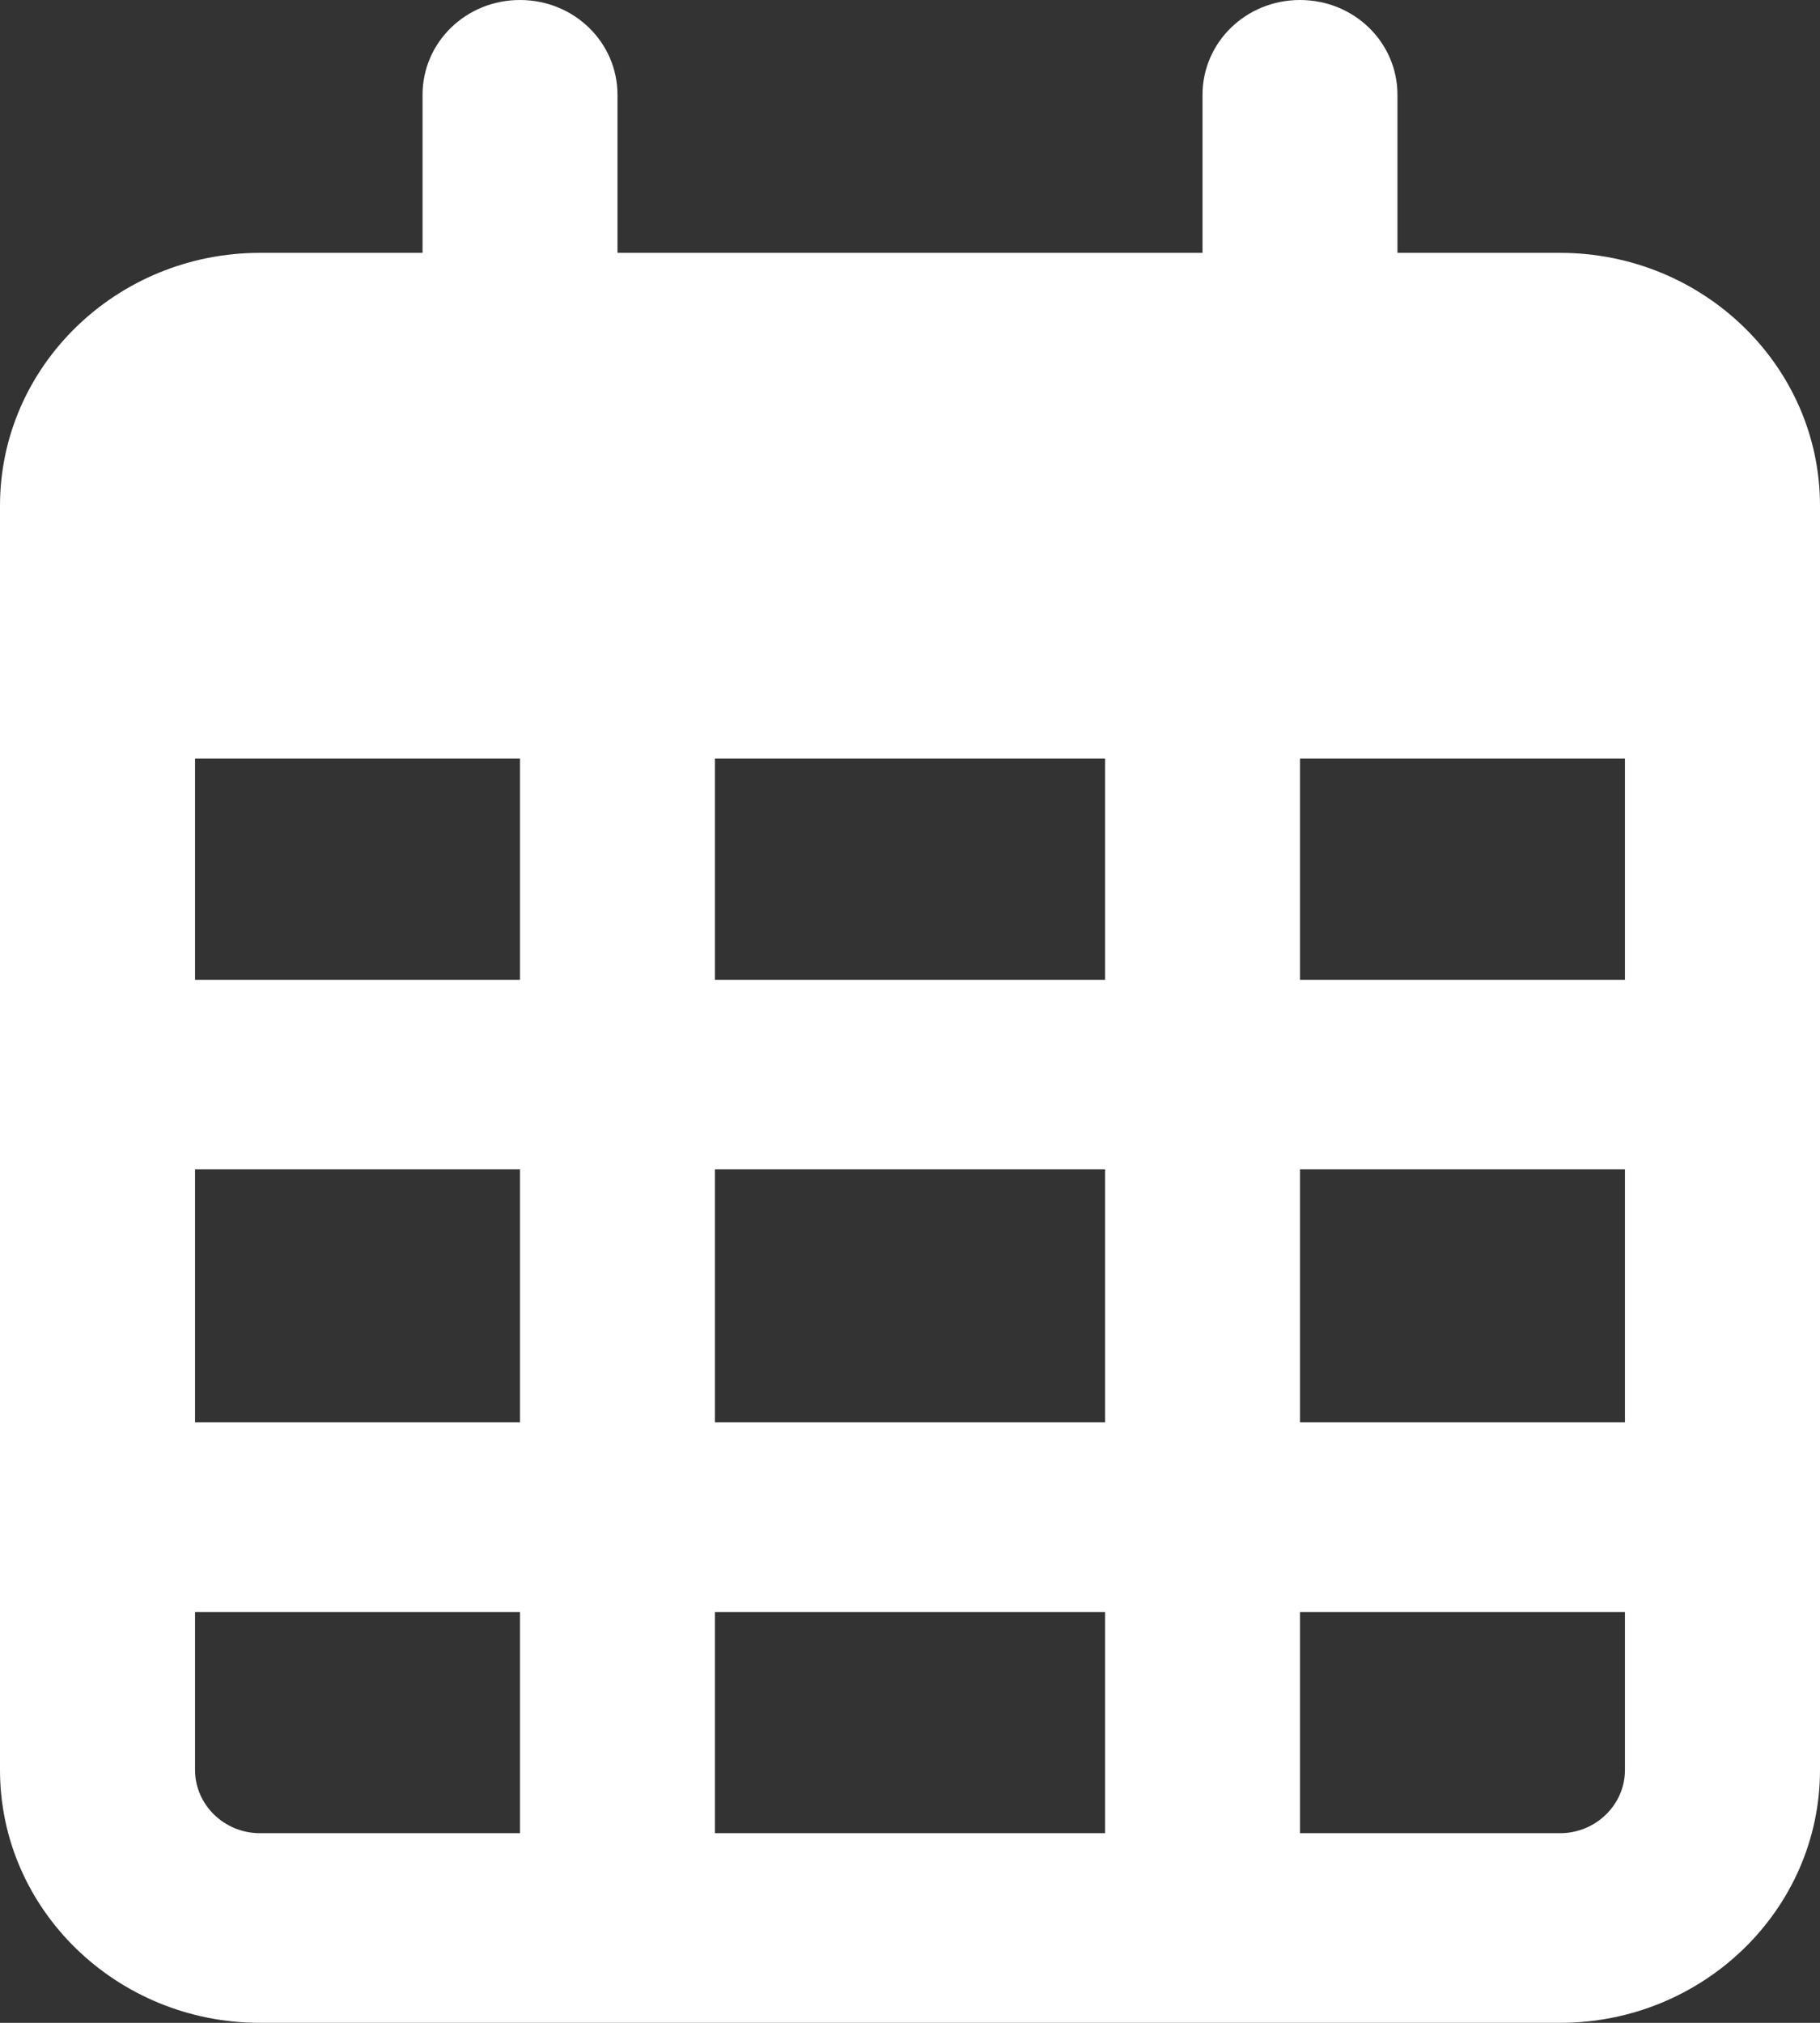 <svg width="18" height="20" viewBox="0 0 18 20" fill="none" xmlns="http://www.w3.org/2000/svg">
<rect x="0" y="0" width="18" height="20" fill="#333333" stroke="none"/>
<path d="M6.107 0.938C6.107 0.418 5.677 0 5.143 0C4.608 0 4.179 0.418 4.179 0.938V2.5H2.571C1.153 2.5 0 3.621 0 5V17.5C0 18.879 1.153 20 2.571 20H15.429C16.847 20 18 18.879 18 17.5V5C18 3.621 16.847 2.5 15.429 2.5H13.821V0.938C13.821 0.418 13.392 0 12.857 0C12.323 0 11.893 0.418 11.893 0.938V2.5H6.107V0.938ZM1.929 7.5H5.143V9.688H1.929V7.5ZM1.929 11.562H5.143V14.062H1.929V11.562ZM7.071 11.562H10.929V14.062H7.071V11.562ZM12.857 11.562H16.071V14.062H12.857V11.562ZM16.071 9.688H12.857V7.5H16.071V9.688ZM16.071 15.938V17.5C16.071 17.844 15.782 18.125 15.429 18.125H12.857V15.938H16.071ZM10.929 15.938V18.125H7.071V15.938H10.929ZM5.143 15.938V18.125H2.571C2.218 18.125 1.929 17.844 1.929 17.5V15.938H5.143ZM10.929 9.688H7.071V7.5H10.929V9.688Z" fill="white"/>
</svg>
